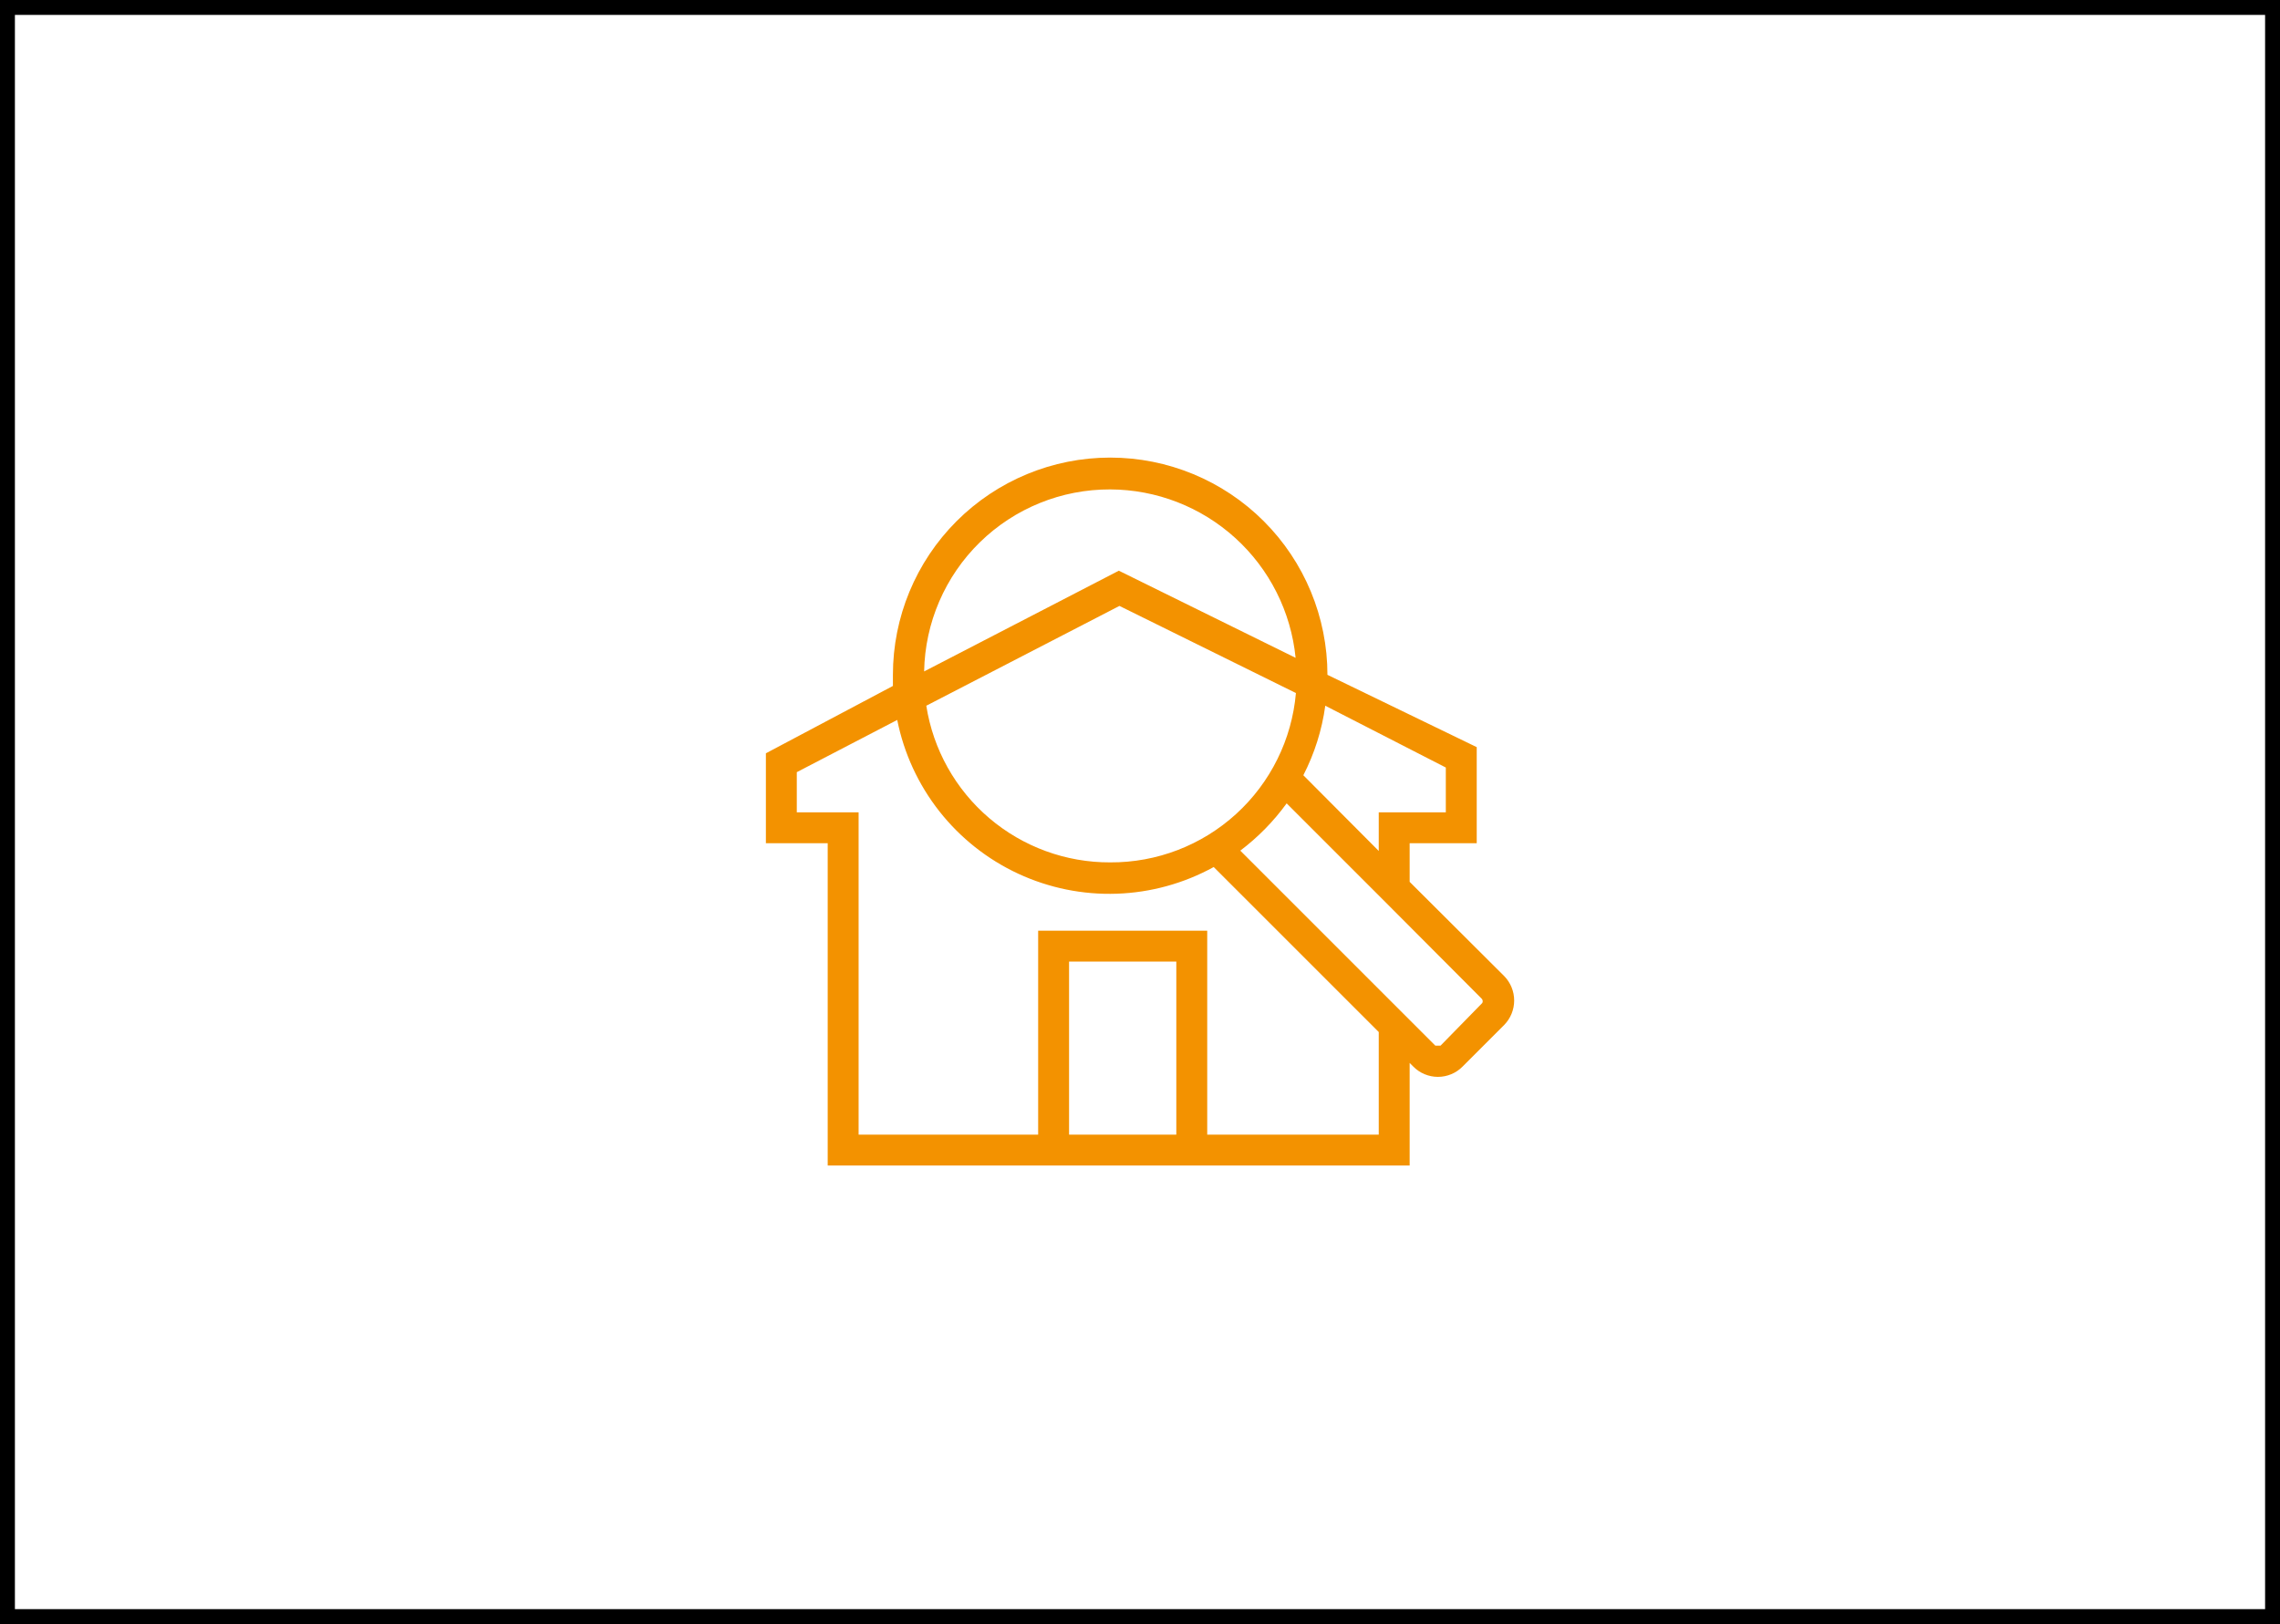 <svg width="153" height="109" viewBox="0 0 153 109" fill="none" xmlns="http://www.w3.org/2000/svg">
<g clipPath="url(#clip0_201_204)">
<path d="M100.941 65.513L94.595 59.187V56.595H99.096V50.145L89.078 45.292C89.078 41.425 87.542 37.717 84.808 34.982C82.074 32.248 78.365 30.712 74.499 30.712C70.632 30.712 66.923 32.248 64.189 34.982C61.455 37.717 59.919 41.425 59.919 45.292C59.919 45.541 59.919 45.789 59.919 46.038L51.395 50.559V56.595H55.543V78.226H94.595V71.34L94.844 71.589C95.06 71.807 95.317 71.98 95.6 72.097C95.883 72.215 96.186 72.276 96.493 72.276C96.799 72.276 97.103 72.215 97.386 72.097C97.669 71.98 97.926 71.807 98.141 71.589L100.941 68.789C101.369 68.352 101.609 67.763 101.609 67.151C101.609 66.539 101.369 65.951 100.941 65.513ZM97.022 54.521H92.521V57.113L87.461 52.032C88.212 50.571 88.71 48.993 88.933 47.366L97.022 51.514V54.521ZM74.499 57.88C71.525 57.892 68.645 56.837 66.381 54.908C64.118 52.98 62.62 50.304 62.159 47.366L75.121 40.667L86.963 46.515C86.692 49.629 85.26 52.526 82.95 54.632C80.641 56.738 77.624 57.897 74.499 57.88ZM74.499 32.848C77.604 32.858 80.595 34.02 82.893 36.108C85.192 38.195 86.634 41.061 86.942 44.151L75.079 38.303L62.014 45.064C62.074 41.796 63.417 38.683 65.753 36.397C68.089 34.111 71.23 32.837 74.499 32.848ZM78.937 76.152H71.74V64.538H78.937V76.152ZM92.521 76.152H81.011V62.464H69.666V76.152H57.617V54.521H53.469V51.825L60.209 48.32C60.656 50.556 61.624 52.656 63.034 54.449C64.445 56.242 66.257 57.677 68.326 58.639C70.394 59.6 72.66 60.061 74.939 59.983C77.219 59.905 79.448 59.292 81.446 58.192L92.521 69.266V76.152ZM99.469 67.317L96.669 70.179H96.317L83.23 57.092C84.418 56.195 85.467 55.125 86.341 53.919L92.563 60.141L99.427 67.026C99.464 67.064 99.488 67.113 99.495 67.165C99.503 67.217 99.494 67.27 99.469 67.317Z" fill="#F39200"/>
</g>
<rect x="0.5" y="0.5" width="152" height="108" stroke="#000000"/>
<defs>
<clipPath id="clip0_201_204">
<rect width="50.21" height="47.452" fill="white" transform="translate(51.395 30.774)"/>
</clipPath>
</defs>
</svg>
